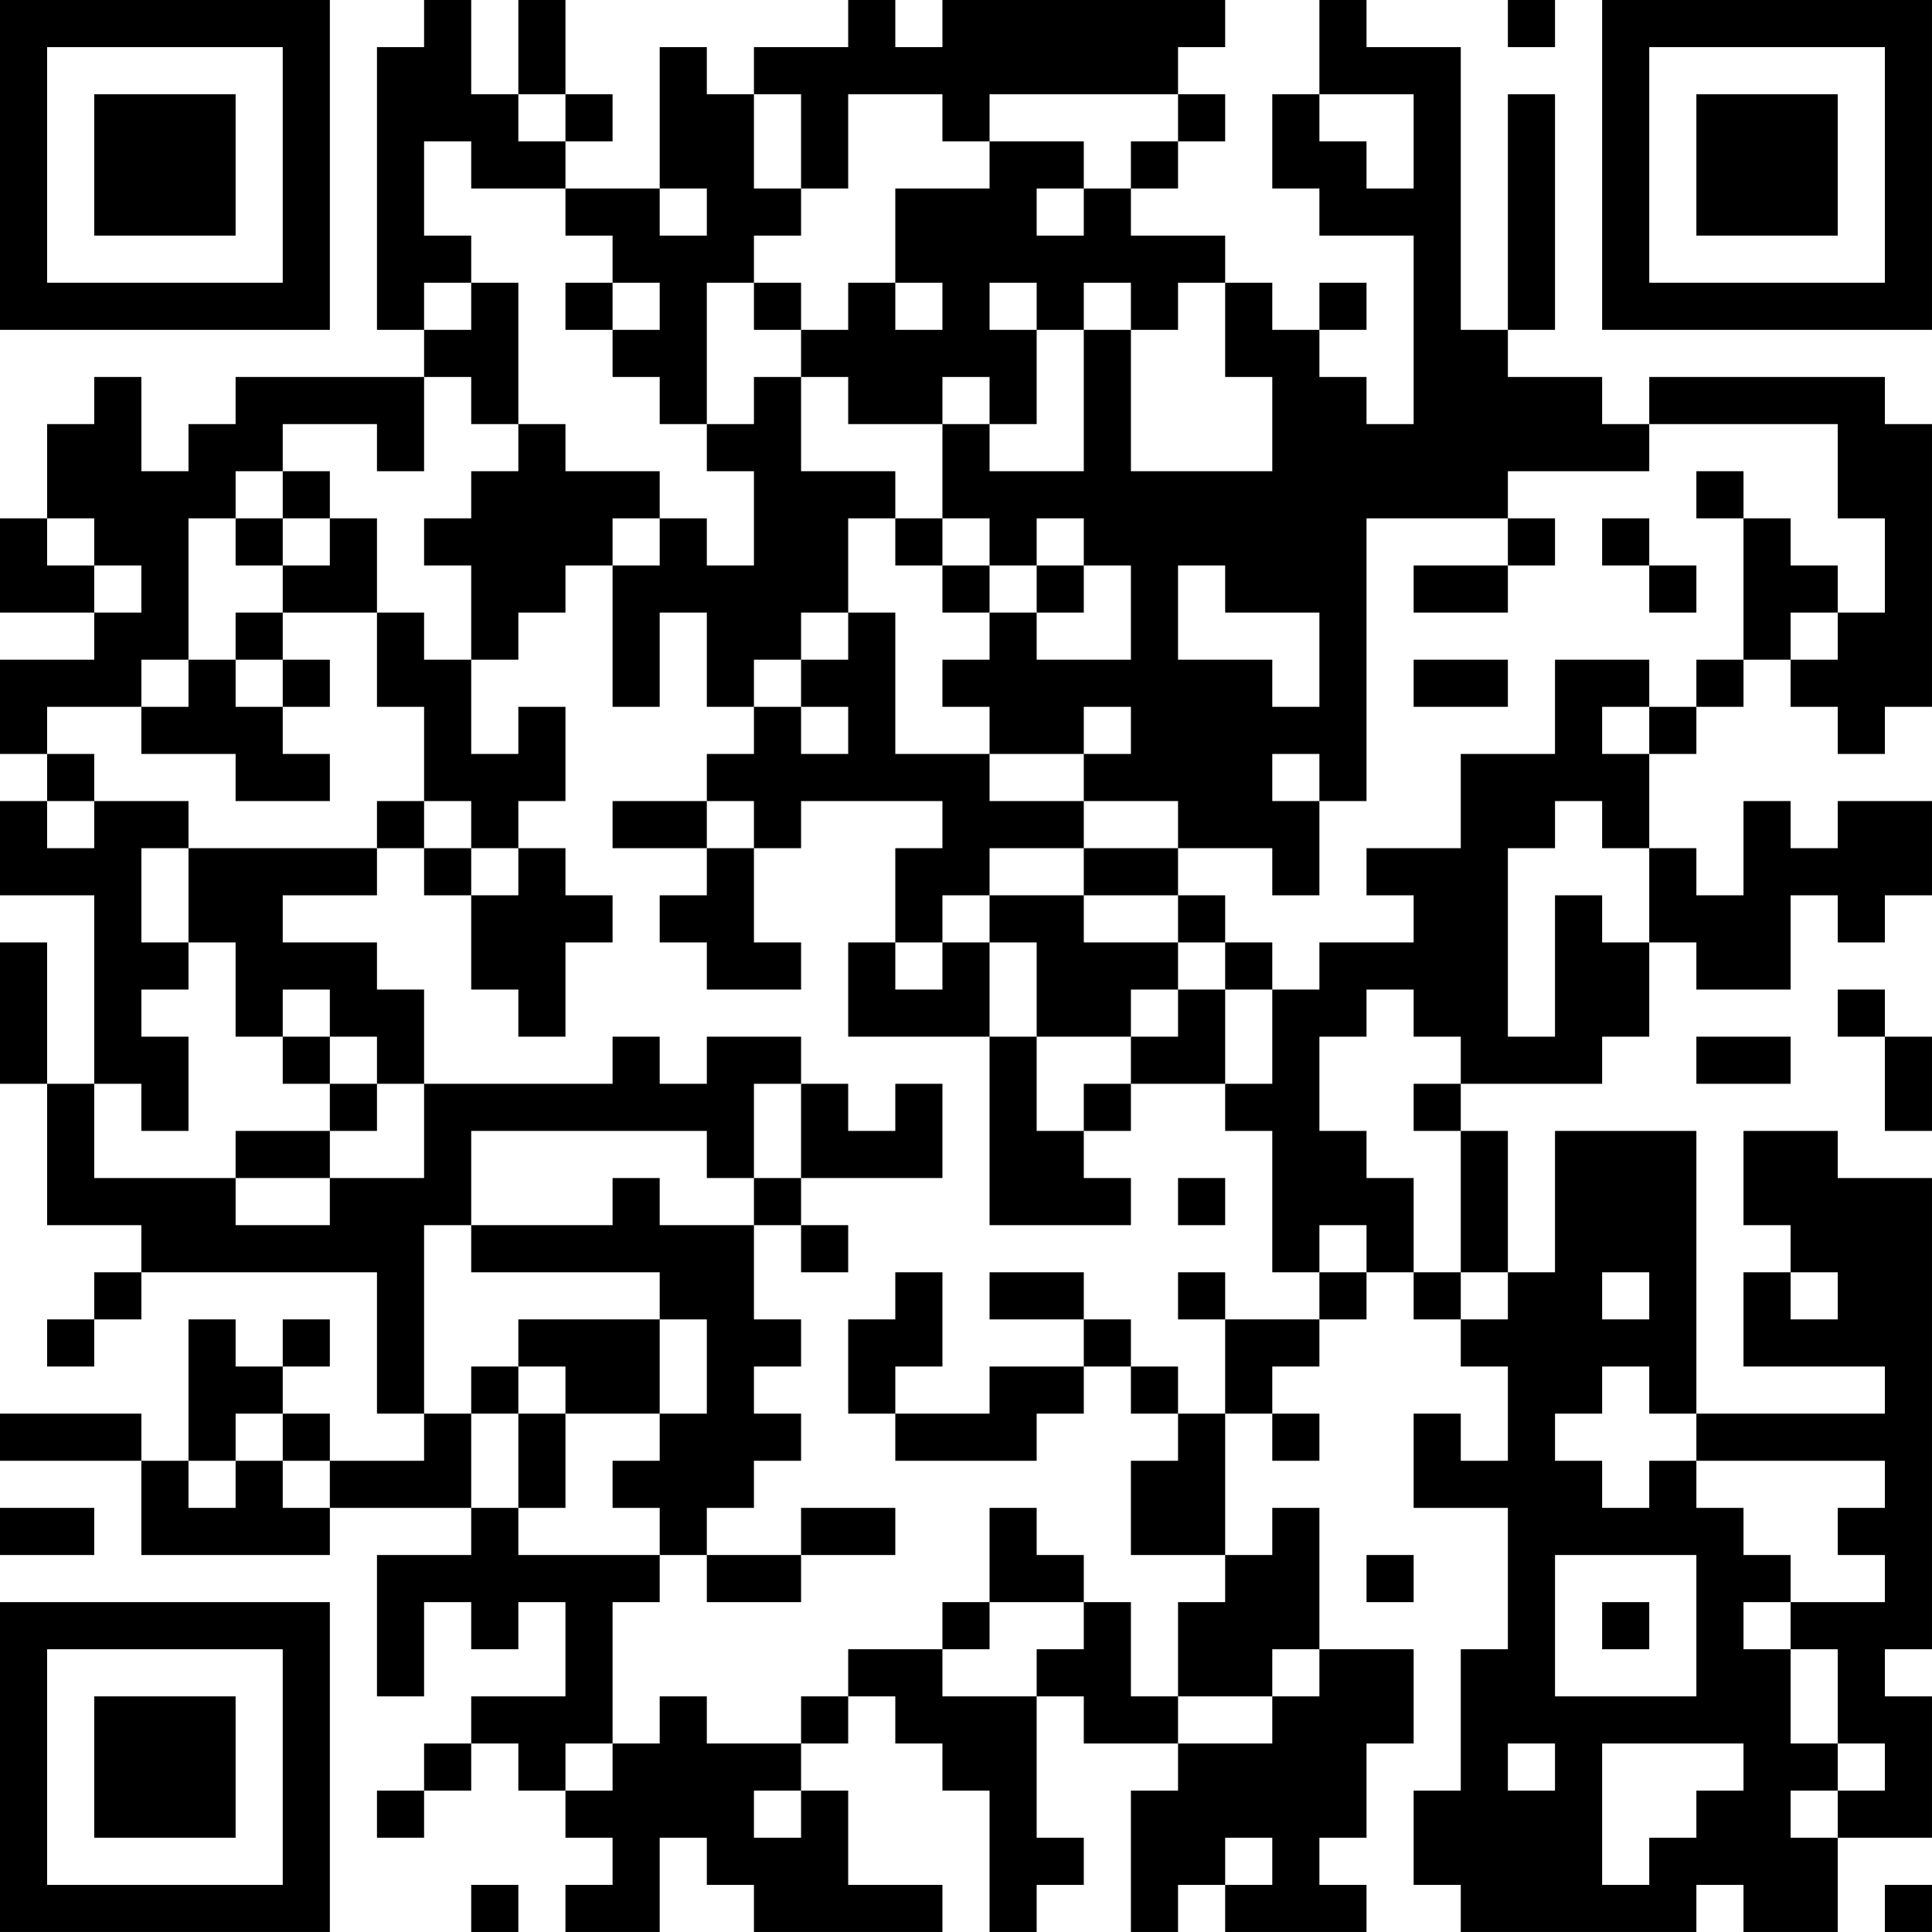 <?xml version="1.0" encoding="UTF-8"?>
<svg xmlns="http://www.w3.org/2000/svg" version="1.1" width="200" height="200" viewBox="0 0 200 200"><rect x="0" y="0" width="200" height="200" fill="#ffffff"/><g transform="scale(4.878)"><g transform="translate(0,0)"><path fill-rule="evenodd" d="M9 0L9 1L8 1L8 7L9 7L9 8L5 8L5 9L4 9L4 10L3 10L3 8L2 8L2 9L1 9L1 11L0 11L0 13L2 13L2 14L0 14L0 16L1 16L1 17L0 17L0 19L2 19L2 23L1 23L1 20L0 20L0 23L1 23L1 26L3 26L3 27L2 27L2 28L1 28L1 29L2 29L2 28L3 28L3 27L8 27L8 30L9 30L9 31L7 31L7 30L6 30L6 29L7 29L7 28L6 28L6 29L5 29L5 28L4 28L4 31L3 31L3 30L0 30L0 31L3 31L3 33L7 33L7 32L10 32L10 33L8 33L8 36L9 36L9 34L10 34L10 35L11 35L11 34L12 34L12 36L10 36L10 37L9 37L9 38L8 38L8 39L9 39L9 38L10 38L10 37L11 37L11 38L12 38L12 39L13 39L13 40L12 40L12 41L14 41L14 39L15 39L15 40L16 40L16 41L20 41L20 40L18 40L18 38L17 38L17 37L18 37L18 36L19 36L19 37L20 37L20 38L21 38L21 41L22 41L22 40L23 40L23 39L22 39L22 36L23 36L23 37L25 37L25 38L24 38L24 41L25 41L25 40L26 40L26 41L29 41L29 40L28 40L28 39L29 39L29 37L30 37L30 35L28 35L28 32L27 32L27 33L26 33L26 30L27 30L27 31L28 31L28 30L27 30L27 29L28 29L28 28L29 28L29 27L30 27L30 28L31 28L31 29L32 29L32 31L31 31L31 30L30 30L30 32L32 32L32 35L31 35L31 38L30 38L30 40L31 40L31 41L36 41L36 40L37 40L37 41L39 41L39 39L41 39L41 36L40 36L40 35L41 35L41 25L39 25L39 24L37 24L37 26L38 26L38 27L37 27L37 29L40 29L40 30L36 30L36 24L33 24L33 27L32 27L32 24L31 24L31 23L34 23L34 22L35 22L35 20L36 20L36 21L38 21L38 19L39 19L39 20L40 20L40 19L41 19L41 17L39 17L39 18L38 18L38 17L37 17L37 19L36 19L36 18L35 18L35 16L36 16L36 15L37 15L37 14L38 14L38 15L39 15L39 16L40 16L40 15L41 15L41 9L40 9L40 8L35 8L35 9L34 9L34 8L32 8L32 7L33 7L33 2L32 2L32 7L31 7L31 1L29 1L29 0L28 0L28 2L27 2L27 4L28 4L28 5L30 5L30 9L29 9L29 8L28 8L28 7L29 7L29 6L28 6L28 7L27 7L27 6L26 6L26 5L24 5L24 4L25 4L25 3L26 3L26 2L25 2L25 1L26 1L26 0L20 0L20 1L19 1L19 0L18 0L18 1L16 1L16 2L15 2L15 1L14 1L14 4L12 4L12 3L13 3L13 2L12 2L12 0L11 0L11 2L10 2L10 0ZM32 0L32 1L33 1L33 0ZM11 2L11 3L12 3L12 2ZM16 2L16 4L17 4L17 5L16 5L16 6L15 6L15 9L14 9L14 8L13 8L13 7L14 7L14 6L13 6L13 5L12 5L12 4L10 4L10 3L9 3L9 5L10 5L10 6L9 6L9 7L10 7L10 6L11 6L11 9L10 9L10 8L9 8L9 10L8 10L8 9L6 9L6 10L5 10L5 11L4 11L4 14L3 14L3 15L1 15L1 16L2 16L2 17L1 17L1 18L2 18L2 17L4 17L4 18L3 18L3 20L4 20L4 21L3 21L3 22L4 22L4 24L3 24L3 23L2 23L2 25L5 25L5 26L7 26L7 25L9 25L9 23L13 23L13 22L14 22L14 23L15 23L15 22L17 22L17 23L16 23L16 25L15 25L15 24L10 24L10 26L9 26L9 30L10 30L10 32L11 32L11 33L14 33L14 34L13 34L13 37L12 37L12 38L13 38L13 37L14 37L14 36L15 36L15 37L17 37L17 36L18 36L18 35L20 35L20 36L22 36L22 35L23 35L23 34L24 34L24 36L25 36L25 37L27 37L27 36L28 36L28 35L27 35L27 36L25 36L25 34L26 34L26 33L24 33L24 31L25 31L25 30L26 30L26 28L28 28L28 27L29 27L29 26L28 26L28 27L27 27L27 24L26 24L26 23L27 23L27 21L28 21L28 20L30 20L30 19L29 19L29 18L31 18L31 16L33 16L33 14L35 14L35 15L34 15L34 16L35 16L35 15L36 15L36 14L37 14L37 11L38 11L38 12L39 12L39 13L38 13L38 14L39 14L39 13L40 13L40 11L39 11L39 9L35 9L35 10L32 10L32 11L29 11L29 17L28 17L28 16L27 16L27 17L28 17L28 19L27 19L27 18L25 18L25 17L23 17L23 16L24 16L24 15L23 15L23 16L21 16L21 15L20 15L20 14L21 14L21 13L22 13L22 14L24 14L24 12L23 12L23 11L22 11L22 12L21 12L21 11L20 11L20 9L21 9L21 10L23 10L23 7L24 7L24 10L27 10L27 8L26 8L26 6L25 6L25 7L24 7L24 6L23 6L23 7L22 7L22 6L21 6L21 7L22 7L22 9L21 9L21 8L20 8L20 9L18 9L18 8L17 8L17 7L18 7L18 6L19 6L19 7L20 7L20 6L19 6L19 4L21 4L21 3L23 3L23 4L22 4L22 5L23 5L23 4L24 4L24 3L25 3L25 2L21 2L21 3L20 3L20 2L18 2L18 4L17 4L17 2ZM28 2L28 3L29 3L29 4L30 4L30 2ZM14 4L14 5L15 5L15 4ZM12 6L12 7L13 7L13 6ZM16 6L16 7L17 7L17 6ZM16 8L16 9L15 9L15 10L16 10L16 12L15 12L15 11L14 11L14 10L12 10L12 9L11 9L11 10L10 10L10 11L9 11L9 12L10 12L10 14L9 14L9 13L8 13L8 11L7 11L7 10L6 10L6 11L5 11L5 12L6 12L6 13L5 13L5 14L4 14L4 15L3 15L3 16L5 16L5 17L7 17L7 16L6 16L6 15L7 15L7 14L6 14L6 13L8 13L8 15L9 15L9 17L8 17L8 18L4 18L4 20L5 20L5 22L6 22L6 23L7 23L7 24L5 24L5 25L7 25L7 24L8 24L8 23L9 23L9 21L8 21L8 20L6 20L6 19L8 19L8 18L9 18L9 19L10 19L10 21L11 21L11 22L12 22L12 20L13 20L13 19L12 19L12 18L11 18L11 17L12 17L12 15L11 15L11 16L10 16L10 14L11 14L11 13L12 13L12 12L13 12L13 15L14 15L14 13L15 13L15 15L16 15L16 16L15 16L15 17L13 17L13 18L15 18L15 19L14 19L14 20L15 20L15 21L17 21L17 20L16 20L16 18L17 18L17 17L20 17L20 18L19 18L19 20L18 20L18 22L21 22L21 26L24 26L24 25L23 25L23 24L24 24L24 23L26 23L26 21L27 21L27 20L26 20L26 19L25 19L25 18L23 18L23 17L21 17L21 16L19 16L19 13L18 13L18 11L19 11L19 12L20 12L20 13L21 13L21 12L20 12L20 11L19 11L19 10L17 10L17 8ZM36 10L36 11L37 11L37 10ZM1 11L1 12L2 12L2 13L3 13L3 12L2 12L2 11ZM6 11L6 12L7 12L7 11ZM13 11L13 12L14 12L14 11ZM32 11L32 12L30 12L30 13L32 13L32 12L33 12L33 11ZM34 11L34 12L35 12L35 13L36 13L36 12L35 12L35 11ZM22 12L22 13L23 13L23 12ZM25 12L25 14L27 14L27 15L28 15L28 13L26 13L26 12ZM17 13L17 14L16 14L16 15L17 15L17 16L18 16L18 15L17 15L17 14L18 14L18 13ZM5 14L5 15L6 15L6 14ZM30 14L30 15L32 15L32 14ZM9 17L9 18L10 18L10 19L11 19L11 18L10 18L10 17ZM15 17L15 18L16 18L16 17ZM33 17L33 18L32 18L32 22L33 22L33 19L34 19L34 20L35 20L35 18L34 18L34 17ZM21 18L21 19L20 19L20 20L19 20L19 21L20 21L20 20L21 20L21 22L22 22L22 24L23 24L23 23L24 23L24 22L25 22L25 21L26 21L26 20L25 20L25 19L23 19L23 18ZM21 19L21 20L22 20L22 22L24 22L24 21L25 21L25 20L23 20L23 19ZM6 21L6 22L7 22L7 23L8 23L8 22L7 22L7 21ZM29 21L29 22L28 22L28 24L29 24L29 25L30 25L30 27L31 27L31 28L32 28L32 27L31 27L31 24L30 24L30 23L31 23L31 22L30 22L30 21ZM39 21L39 22L40 22L40 24L41 24L41 22L40 22L40 21ZM36 22L36 23L38 23L38 22ZM17 23L17 25L16 25L16 26L14 26L14 25L13 25L13 26L10 26L10 27L14 27L14 28L11 28L11 29L10 29L10 30L11 30L11 32L12 32L12 30L14 30L14 31L13 31L13 32L14 32L14 33L15 33L15 34L17 34L17 33L19 33L19 32L17 32L17 33L15 33L15 32L16 32L16 31L17 31L17 30L16 30L16 29L17 29L17 28L16 28L16 26L17 26L17 27L18 27L18 26L17 26L17 25L20 25L20 23L19 23L19 24L18 24L18 23ZM25 25L25 26L26 26L26 25ZM19 27L19 28L18 28L18 30L19 30L19 31L22 31L22 30L23 30L23 29L24 29L24 30L25 30L25 29L24 29L24 28L23 28L23 27L21 27L21 28L23 28L23 29L21 29L21 30L19 30L19 29L20 29L20 27ZM25 27L25 28L26 28L26 27ZM34 27L34 28L35 28L35 27ZM38 27L38 28L39 28L39 27ZM14 28L14 30L15 30L15 28ZM11 29L11 30L12 30L12 29ZM34 29L34 30L33 30L33 31L34 31L34 32L35 32L35 31L36 31L36 32L37 32L37 33L38 33L38 34L37 34L37 35L38 35L38 37L39 37L39 38L38 38L38 39L39 39L39 38L40 38L40 37L39 37L39 35L38 35L38 34L40 34L40 33L39 33L39 32L40 32L40 31L36 31L36 30L35 30L35 29ZM5 30L5 31L4 31L4 32L5 32L5 31L6 31L6 32L7 32L7 31L6 31L6 30ZM0 32L0 33L2 33L2 32ZM21 32L21 34L20 34L20 35L21 35L21 34L23 34L23 33L22 33L22 32ZM29 33L29 34L30 34L30 33ZM33 33L33 36L36 36L36 33ZM34 34L34 35L35 35L35 34ZM32 37L32 38L33 38L33 37ZM34 37L34 40L35 40L35 39L36 39L36 38L37 38L37 37ZM16 38L16 39L17 39L17 38ZM26 39L26 40L27 40L27 39ZM10 40L10 41L11 41L11 40ZM40 40L40 41L41 41L41 40ZM0 0L0 7L7 7L7 0ZM1 1L1 6L6 6L6 1ZM2 2L2 5L5 5L5 2ZM34 0L34 7L41 7L41 0ZM35 1L35 6L40 6L40 1ZM36 2L36 5L39 5L39 2ZM0 34L0 41L7 41L7 34ZM1 35L1 40L6 40L6 35ZM2 36L2 39L5 39L5 36Z" fill="#000000"/></g></g></svg>
